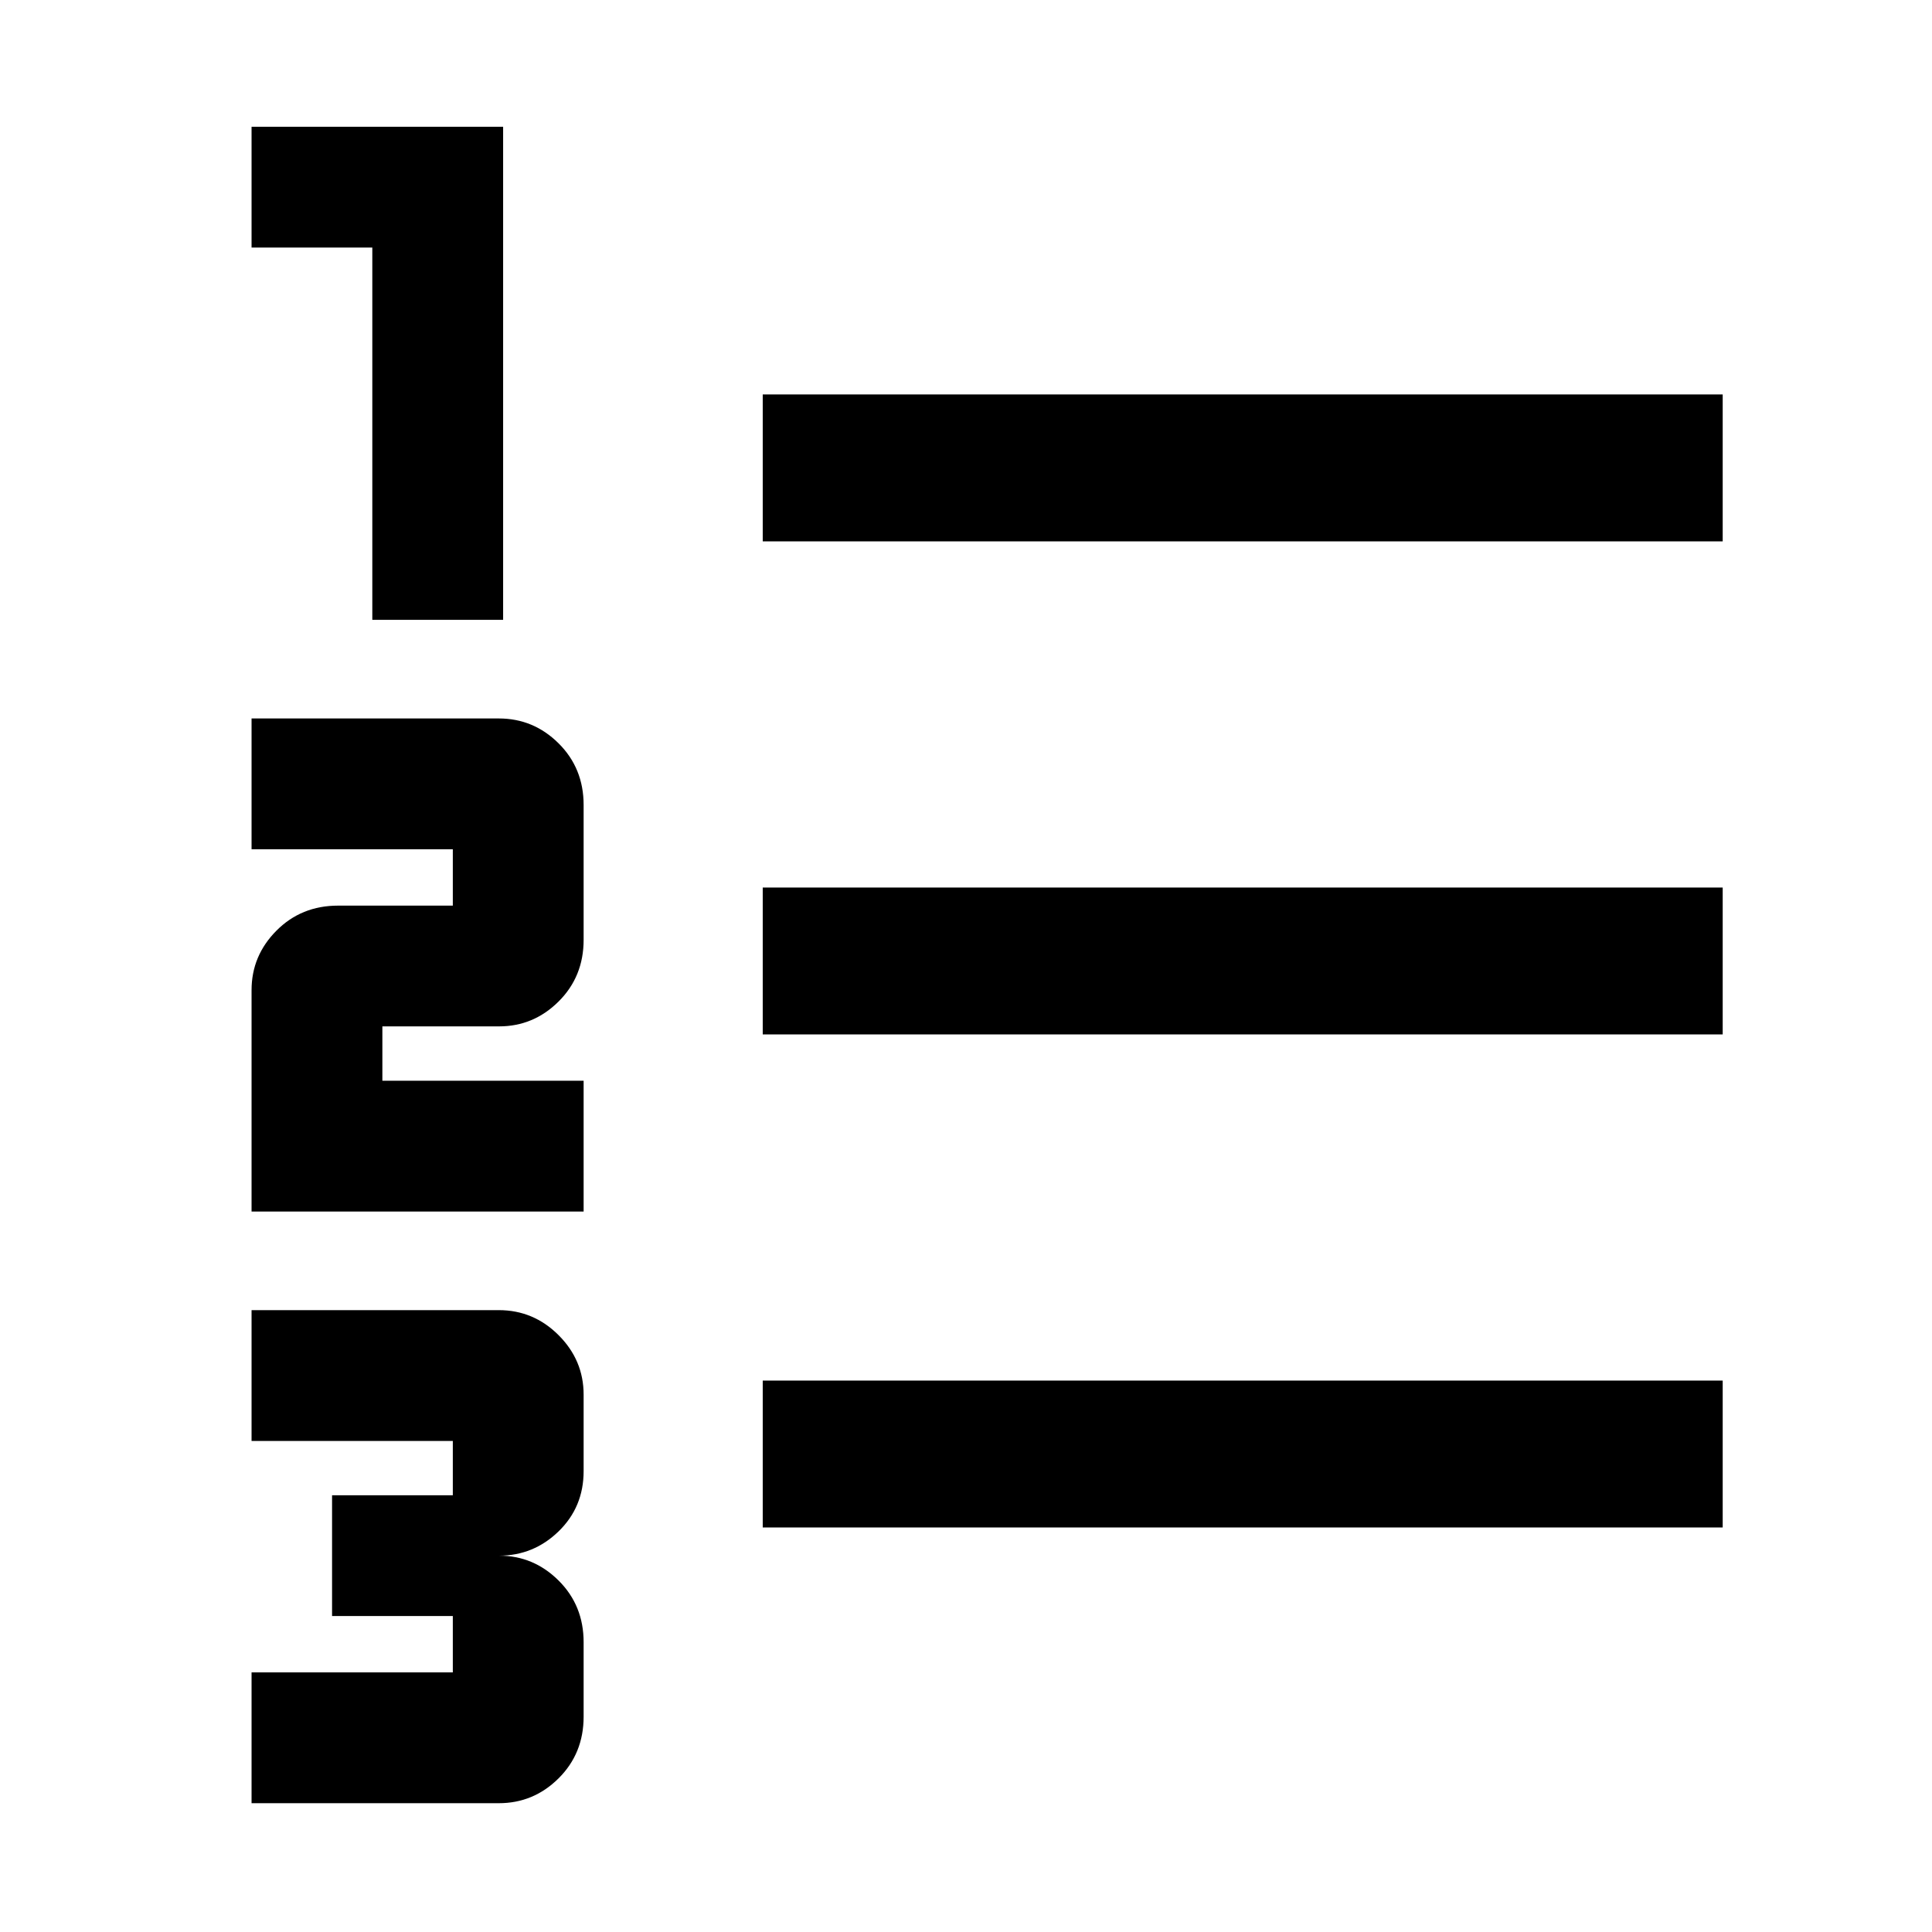 <svg xmlns="http://www.w3.org/2000/svg" height="48" viewBox="0 -960 960 960" width="48"><path d="M125-64v-65h100v-28h-60v-60h60v-27H125v-65h122.84q17.29 0 29.72 12.44Q290-284.13 290-267v38q0 17.85-12.44 29.93Q265.13-187 248-187q17.13 0 29.56 12.36Q290-162.27 290-144v37q0 18.28-12.44 30.64Q265.13-64 247.84-64H125Zm0-294v-110q0-17.13 12.36-29.56Q149.73-510 168-510h57v-28H125v-65h122.84q17.29 0 29.72 12.36Q290-578.28 290-560v67q0 18.27-12.44 30.64Q265.13-450 248-450h-58v27h100v65H125Zm60-294v-185h-60v-60h125v245h-65Zm194 451v-73h477v73H379Zm0-245v-73h477v73H379Zm0-245v-73h477v73H379Z"/></svg>